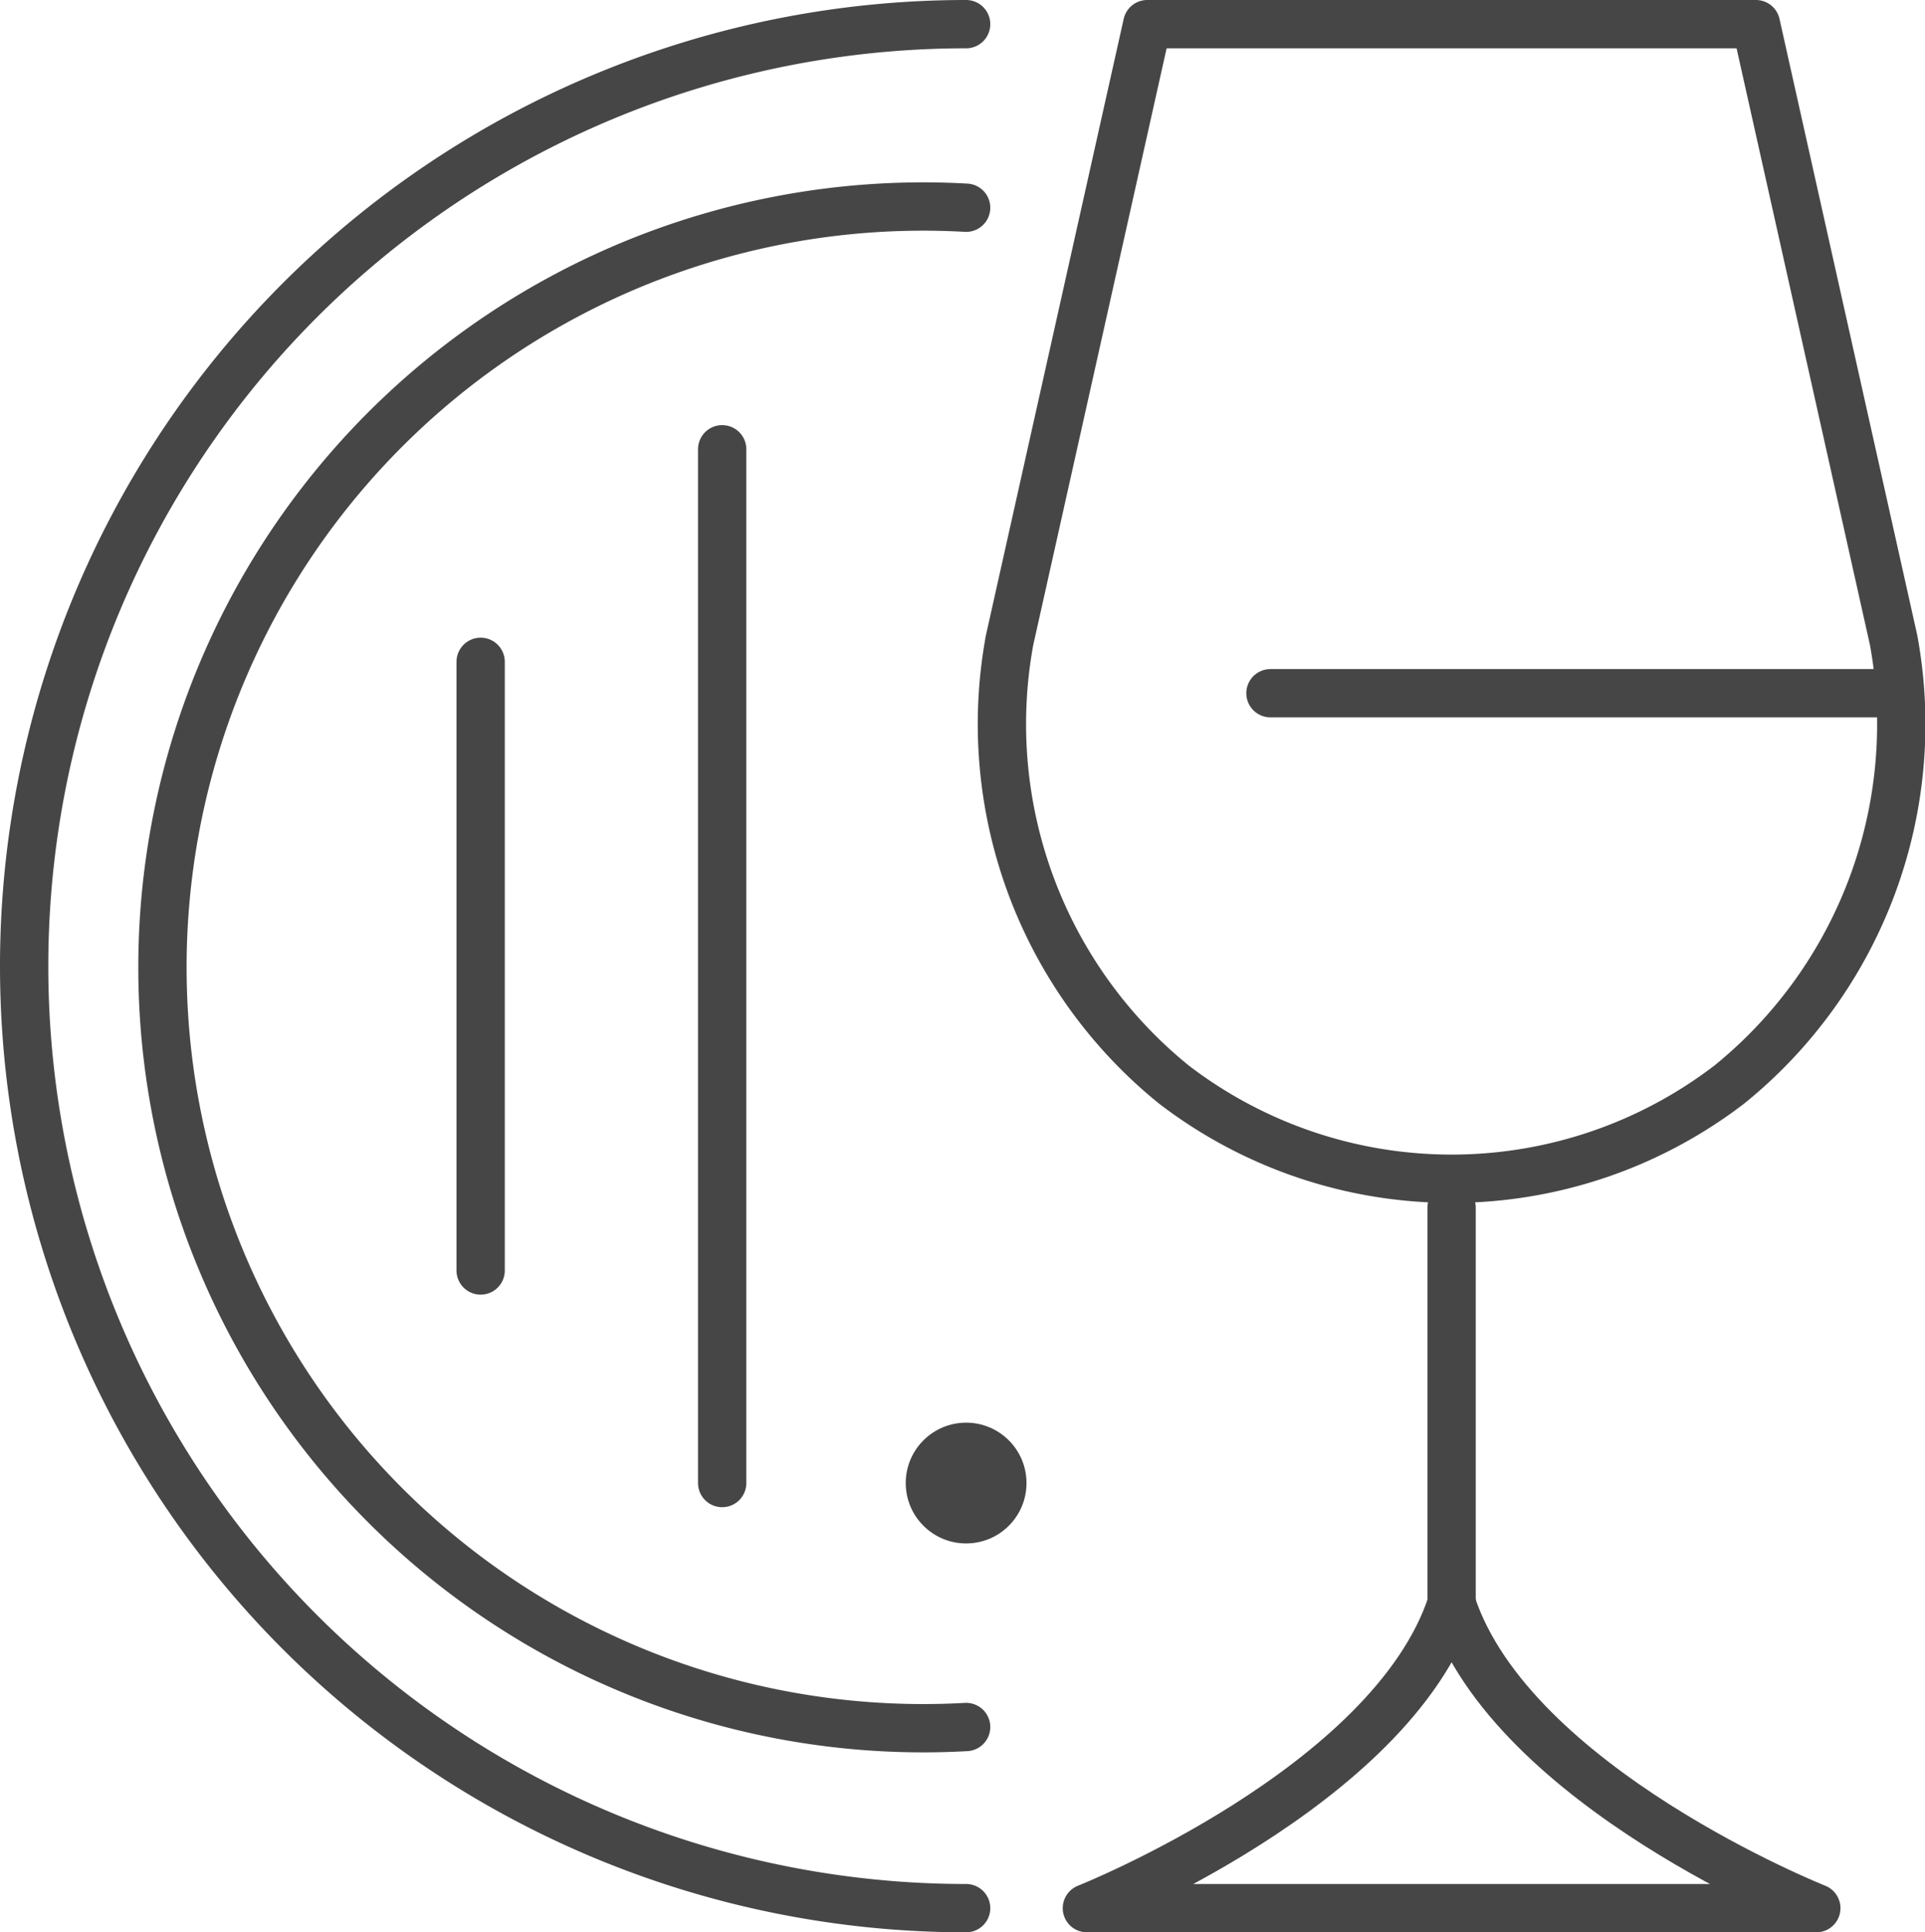 <svg id="Layer_1" data-name="Layer 1" xmlns="http://www.w3.org/2000/svg" viewBox="0 0 79.7 80"><defs><style>.cls-1,.cls-3{fill:none;stroke:#464646;stroke-linejoin:round;stroke-width:2px;}.cls-1{stroke-linecap:round;}.cls-2{fill:#464646;}.cls-3{stroke-linecap:square;}</style></defs><title>ic4</title><g id="wine_list-winery" data-name="wine list-winery"><path class="cls-1" d="M42,75.5a31.5,31.5,0,1,1,0-62.9" transform="translate(-2 -4)"/><path class="cls-1" d="M42,83A39,39,0,0,1,42,5" transform="translate(-2 -4)"/><line class="cls-1" x1="19.9" y1="27.4" x2="19.9" y2="52.6"/><line class="cls-1" x1="29.9" y1="18.6" x2="29.9" y2="61.4"/><circle class="cls-2" cx="40" cy="61.4" r="2.5"/><path class="cls-3" d="M47,83H77.2S64.6,78,62.1,70.4C59.6,78,47,83,47,83Z" transform="translate(-2 -4)"/><line class="cls-1" x1="60.1" y1="50" x2="60.1" y2="66.4"/><path class="cls-1" d="M74.7,5H49.5L43.8,30.5a19.2,19.2,0,0,0,6.8,18.4,18.9,18.9,0,0,0,23,0,19.2,19.2,0,0,0,6.8-18.4Z" transform="translate(-2 -4)"/><line class="cls-1" x1="52.6" y1="28.7" x2="77.7" y2="28.7"/></g></svg>